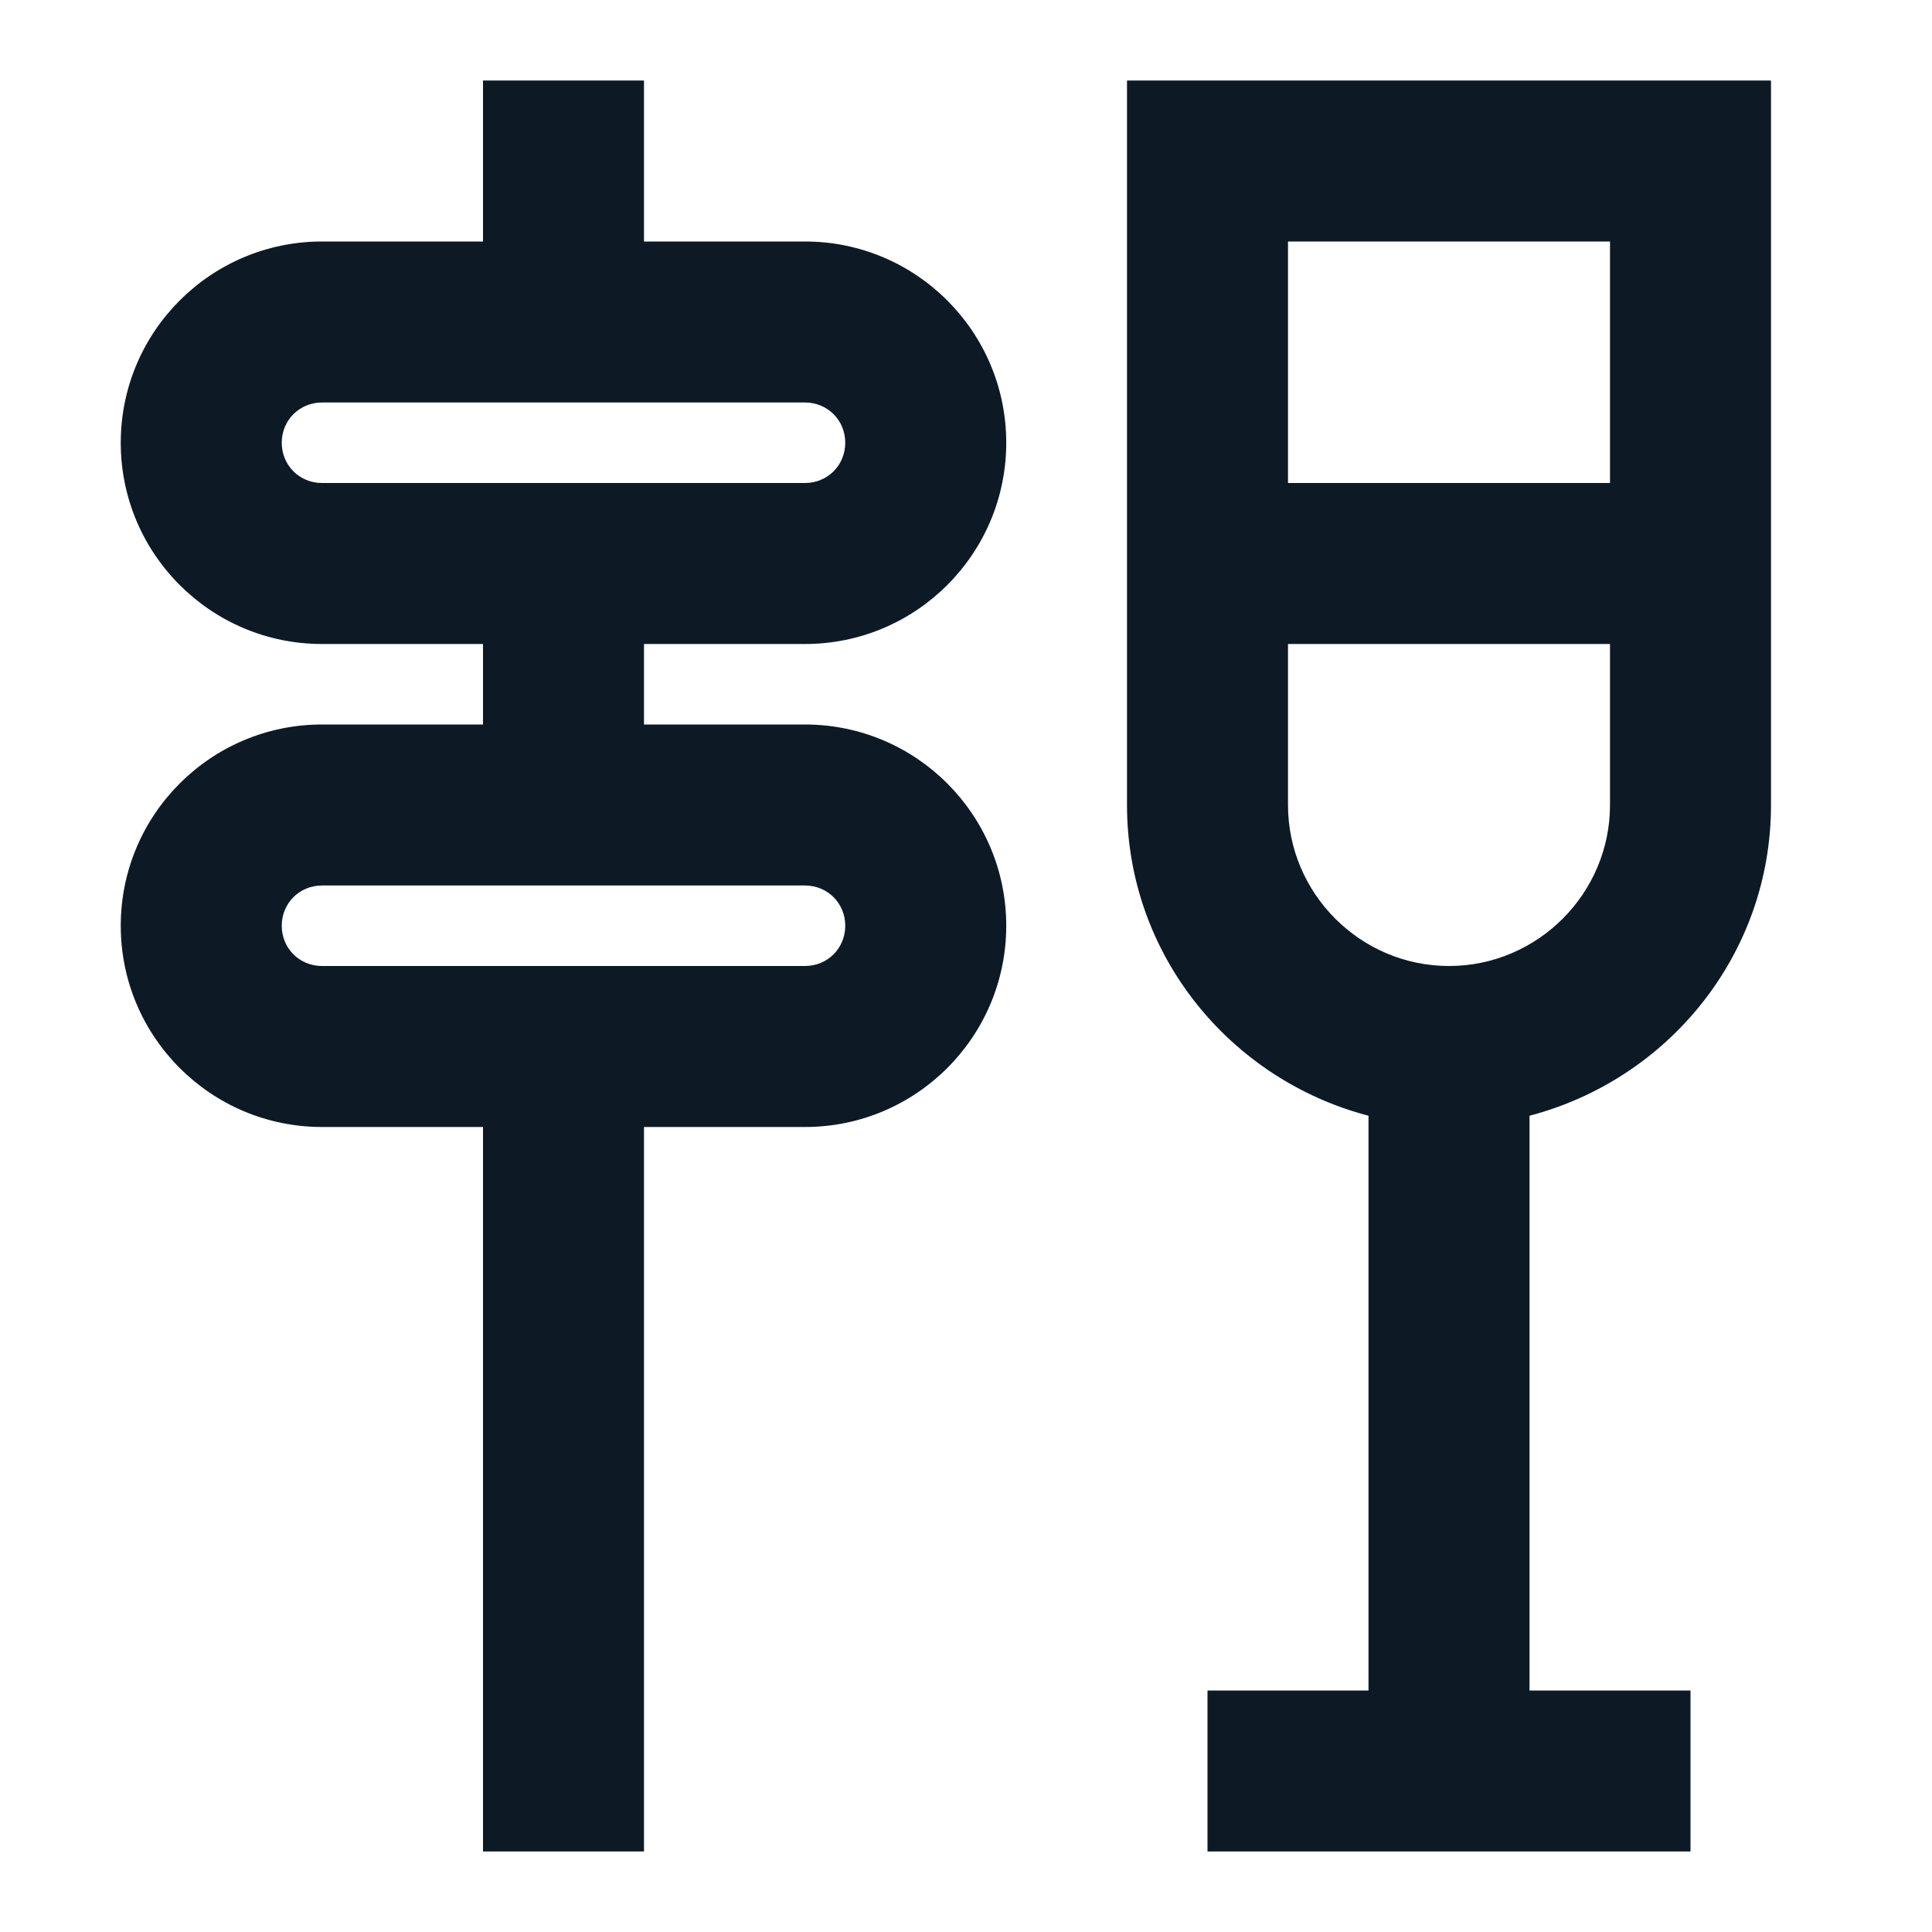 <svg width="24" height="24" viewBox="0 0 24 24" fill="none" xmlns="http://www.w3.org/2000/svg">
<g clip-path="url(#clip0_1_5063)">
<path d="M22 10V1H14V10C14 11.86 15.28 13.41 17 13.86V21H15V23H21V21H19V13.86C20.72 13.41 22 11.86 22 10ZM20 3V6H16V3H20ZM16 10V8H20V10C20 11.1 19.1 12 18 12C16.9 12 16 11.1 16 10ZM10 9H8V8H10C11.38 8 12.5 6.88 12.5 5.5C12.5 4.12 11.38 3 10 3H8V1H6V3H4C2.62 3 1.5 4.12 1.5 5.5C1.5 6.88 2.62 8 4 8H6V9H4C2.62 9 1.5 10.12 1.5 11.5C1.5 12.88 2.62 14 4 14H6V23H8V14H10C11.38 14 12.5 12.88 12.5 11.5C12.5 10.12 11.38 9 10 9ZM4 6C3.72 6 3.5 5.78 3.5 5.5C3.5 5.22 3.72 5 4 5H10C10.28 5 10.5 5.22 10.5 5.5C10.5 5.78 10.28 6 10 6H4ZM10 12H4C3.72 12 3.5 11.78 3.5 11.5C3.5 11.22 3.72 11 4 11H10C10.28 11 10.5 11.22 10.5 11.5C10.5 11.78 10.28 12 10 12Z" fill="#0D1A26"/>
</g>
<defs>
<clipPath id="clip0_1_5063">
<rect width="24" height="24" fill="white"/>
</clipPath>
</defs>
</svg>

